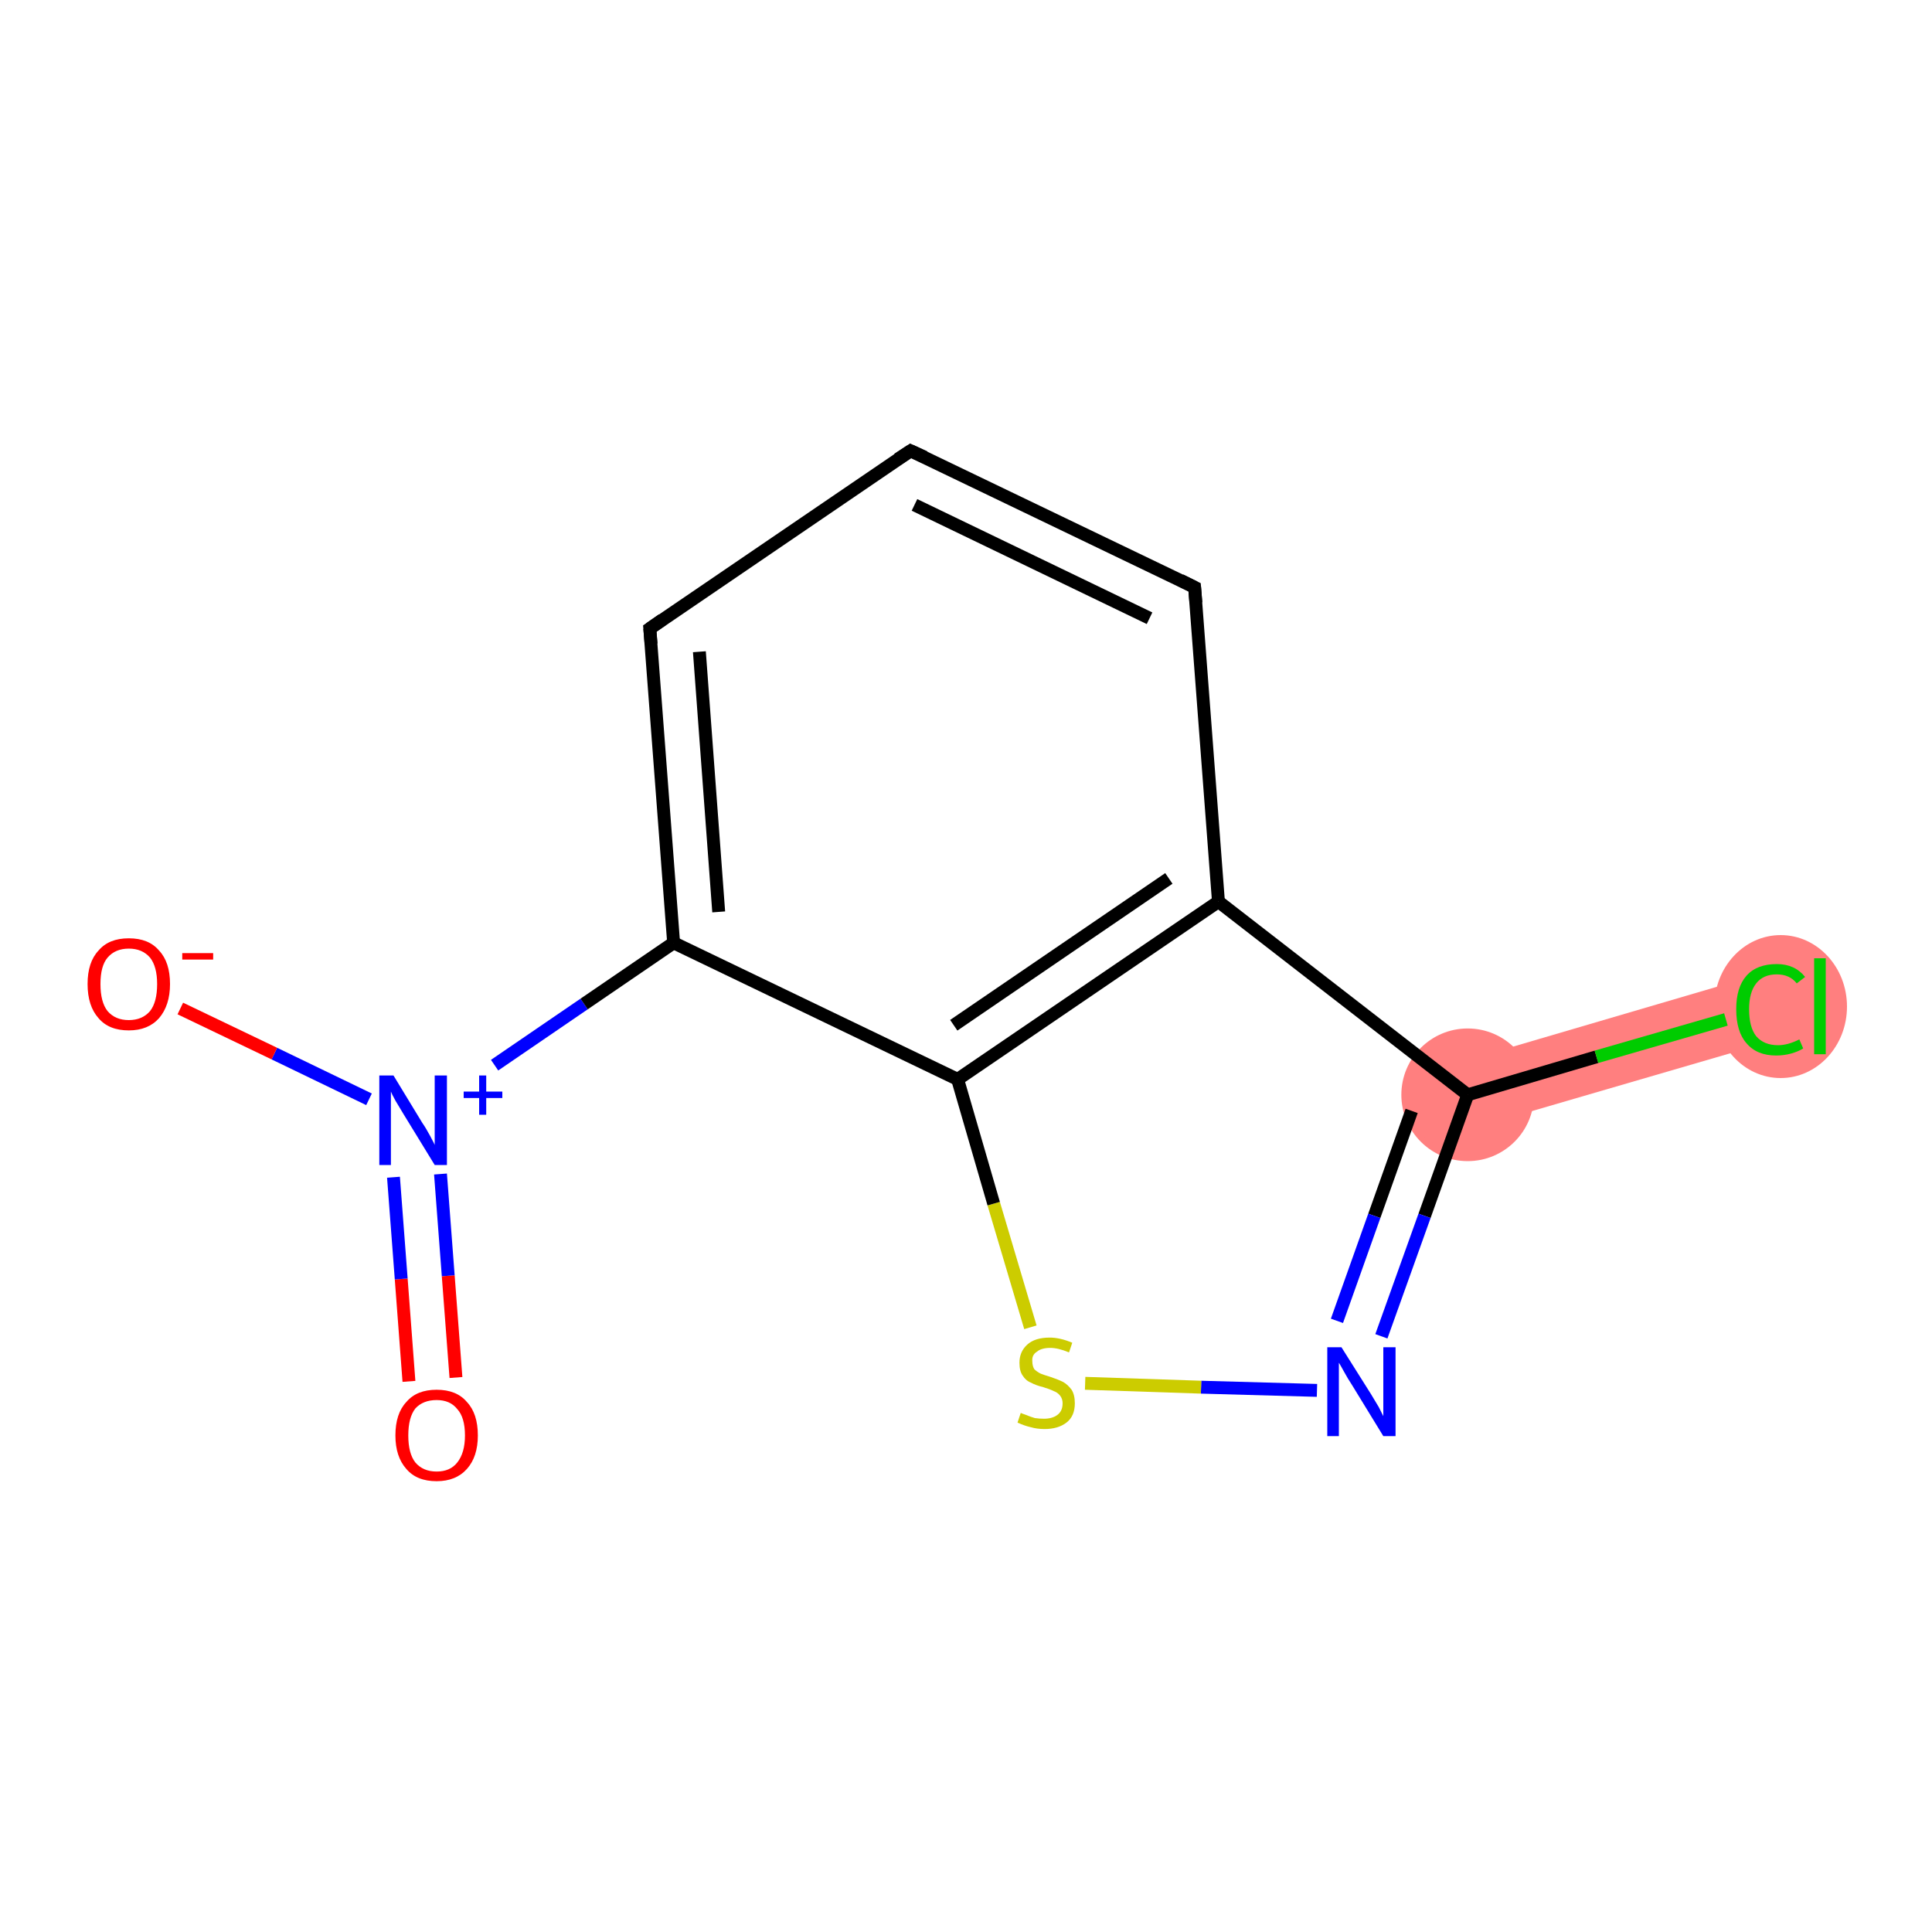 <?xml version='1.0' encoding='iso-8859-1'?>
<svg version='1.1' baseProfile='full'
              xmlns='http://www.w3.org/2000/svg'
                      xmlns:rdkit='http://www.rdkit.org/xml'
                      xmlns:xlink='http://www.w3.org/1999/xlink'
                  xml:space='preserve'
width='300px' height='300px' viewBox='0 0 300 300'>
<!-- END OF HEADER -->
<rect style='opacity:1.0;fill:#FFFFFF;stroke:none' width='300.0' height='300.0' x='0.0' y='0.0'> </rect>
<path class='bond-8 atom-8 atom-9' d='M 273.5,151.2 L 276.4,161.3 L 229.4,175.0 L 226.5,165.0 Z' style='fill:#FF7F7F;fill-rule:evenodd;fill-opacity:1;stroke:#FF7F7F;stroke-width:0.0px;stroke-linecap:butt;stroke-linejoin:miter;stroke-opacity:1;' />
<ellipse cx='227.9' cy='170.0' rx='9.8' ry='9.8' class='atom-8'  style='fill:#FF7F7F;fill-rule:evenodd;stroke:#FF7F7F;stroke-width:1.0px;stroke-linecap:butt;stroke-linejoin:miter;stroke-opacity:1' />
<ellipse cx='276.5' cy='156.3' rx='9.8' ry='10.6' class='atom-9'  style='fill:#FF7F7F;fill-rule:evenodd;stroke:#FF7F7F;stroke-width:1.0px;stroke-linecap:butt;stroke-linejoin:miter;stroke-opacity:1' />
<path class='bond-0 atom-0 atom-1' d='M 63.5,214.5 L 62.3,198.6' style='fill:none;fill-rule:evenodd;stroke:#FF0000;stroke-width:2.0px;stroke-linecap:butt;stroke-linejoin:miter;stroke-opacity:1' />
<path class='bond-0 atom-0 atom-1' d='M 62.3,198.6 L 61.1,182.8' style='fill:none;fill-rule:evenodd;stroke:#0000FF;stroke-width:2.0px;stroke-linecap:butt;stroke-linejoin:miter;stroke-opacity:1' />
<path class='bond-0 atom-0 atom-1' d='M 70.8,213.9 L 69.6,198.1' style='fill:none;fill-rule:evenodd;stroke:#FF0000;stroke-width:2.0px;stroke-linecap:butt;stroke-linejoin:miter;stroke-opacity:1' />
<path class='bond-0 atom-0 atom-1' d='M 69.6,198.1 L 68.4,182.3' style='fill:none;fill-rule:evenodd;stroke:#0000FF;stroke-width:2.0px;stroke-linecap:butt;stroke-linejoin:miter;stroke-opacity:1' />
<path class='bond-1 atom-1 atom-2' d='M 57.3,170.7 L 42.6,163.6' style='fill:none;fill-rule:evenodd;stroke:#0000FF;stroke-width:2.0px;stroke-linecap:butt;stroke-linejoin:miter;stroke-opacity:1' />
<path class='bond-1 atom-1 atom-2' d='M 42.6,163.6 L 28.0,156.6' style='fill:none;fill-rule:evenodd;stroke:#FF0000;stroke-width:2.0px;stroke-linecap:butt;stroke-linejoin:miter;stroke-opacity:1' />
<path class='bond-2 atom-1 atom-3' d='M 76.8,165.4 L 90.7,155.9' style='fill:none;fill-rule:evenodd;stroke:#0000FF;stroke-width:2.0px;stroke-linecap:butt;stroke-linejoin:miter;stroke-opacity:1' />
<path class='bond-2 atom-1 atom-3' d='M 90.7,155.9 L 104.6,146.4' style='fill:none;fill-rule:evenodd;stroke:#000000;stroke-width:2.0px;stroke-linecap:butt;stroke-linejoin:miter;stroke-opacity:1' />
<path class='bond-3 atom-3 atom-4' d='M 104.6,146.4 L 100.9,97.6' style='fill:none;fill-rule:evenodd;stroke:#000000;stroke-width:2.0px;stroke-linecap:butt;stroke-linejoin:miter;stroke-opacity:1' />
<path class='bond-3 atom-3 atom-4' d='M 111.6,141.6 L 108.6,101.2' style='fill:none;fill-rule:evenodd;stroke:#000000;stroke-width:2.0px;stroke-linecap:butt;stroke-linejoin:miter;stroke-opacity:1' />
<path class='bond-4 atom-4 atom-5' d='M 100.9,97.6 L 141.4,70.0' style='fill:none;fill-rule:evenodd;stroke:#000000;stroke-width:2.0px;stroke-linecap:butt;stroke-linejoin:miter;stroke-opacity:1' />
<path class='bond-5 atom-5 atom-6' d='M 141.4,70.0 L 185.5,91.2' style='fill:none;fill-rule:evenodd;stroke:#000000;stroke-width:2.0px;stroke-linecap:butt;stroke-linejoin:miter;stroke-opacity:1' />
<path class='bond-5 atom-5 atom-6' d='M 142.0,78.4 L 178.5,96.0' style='fill:none;fill-rule:evenodd;stroke:#000000;stroke-width:2.0px;stroke-linecap:butt;stroke-linejoin:miter;stroke-opacity:1' />
<path class='bond-6 atom-6 atom-7' d='M 185.5,91.2 L 189.2,140.0' style='fill:none;fill-rule:evenodd;stroke:#000000;stroke-width:2.0px;stroke-linecap:butt;stroke-linejoin:miter;stroke-opacity:1' />
<path class='bond-7 atom-7 atom-8' d='M 189.2,140.0 L 227.9,170.0' style='fill:none;fill-rule:evenodd;stroke:#000000;stroke-width:2.0px;stroke-linecap:butt;stroke-linejoin:miter;stroke-opacity:1' />
<path class='bond-8 atom-8 atom-9' d='M 227.9,170.0 L 247.9,164.1' style='fill:none;fill-rule:evenodd;stroke:#000000;stroke-width:2.0px;stroke-linecap:butt;stroke-linejoin:miter;stroke-opacity:1' />
<path class='bond-8 atom-8 atom-9' d='M 247.9,164.1 L 268.0,158.3' style='fill:none;fill-rule:evenodd;stroke:#00CC00;stroke-width:2.0px;stroke-linecap:butt;stroke-linejoin:miter;stroke-opacity:1' />
<path class='bond-9 atom-8 atom-10' d='M 227.9,170.0 L 221.2,188.8' style='fill:none;fill-rule:evenodd;stroke:#000000;stroke-width:2.0px;stroke-linecap:butt;stroke-linejoin:miter;stroke-opacity:1' />
<path class='bond-9 atom-8 atom-10' d='M 221.2,188.8 L 214.5,207.5' style='fill:none;fill-rule:evenodd;stroke:#0000FF;stroke-width:2.0px;stroke-linecap:butt;stroke-linejoin:miter;stroke-opacity:1' />
<path class='bond-9 atom-8 atom-10' d='M 219.2,172.5 L 213.4,188.8' style='fill:none;fill-rule:evenodd;stroke:#000000;stroke-width:2.0px;stroke-linecap:butt;stroke-linejoin:miter;stroke-opacity:1' />
<path class='bond-9 atom-8 atom-10' d='M 213.4,188.8 L 207.6,205.1' style='fill:none;fill-rule:evenodd;stroke:#0000FF;stroke-width:2.0px;stroke-linecap:butt;stroke-linejoin:miter;stroke-opacity:1' />
<path class='bond-10 atom-10 atom-11' d='M 204.5,215.9 L 186.5,215.4' style='fill:none;fill-rule:evenodd;stroke:#0000FF;stroke-width:2.0px;stroke-linecap:butt;stroke-linejoin:miter;stroke-opacity:1' />
<path class='bond-10 atom-10 atom-11' d='M 186.5,215.4 L 168.5,214.8' style='fill:none;fill-rule:evenodd;stroke:#CCCC00;stroke-width:2.0px;stroke-linecap:butt;stroke-linejoin:miter;stroke-opacity:1' />
<path class='bond-11 atom-11 atom-12' d='M 160.0,206.1 L 154.3,186.9' style='fill:none;fill-rule:evenodd;stroke:#CCCC00;stroke-width:2.0px;stroke-linecap:butt;stroke-linejoin:miter;stroke-opacity:1' />
<path class='bond-11 atom-11 atom-12' d='M 154.3,186.9 L 148.7,167.6' style='fill:none;fill-rule:evenodd;stroke:#000000;stroke-width:2.0px;stroke-linecap:butt;stroke-linejoin:miter;stroke-opacity:1' />
<path class='bond-12 atom-12 atom-3' d='M 148.7,167.6 L 104.6,146.4' style='fill:none;fill-rule:evenodd;stroke:#000000;stroke-width:2.0px;stroke-linecap:butt;stroke-linejoin:miter;stroke-opacity:1' />
<path class='bond-13 atom-12 atom-7' d='M 148.7,167.6 L 189.2,140.0' style='fill:none;fill-rule:evenodd;stroke:#000000;stroke-width:2.0px;stroke-linecap:butt;stroke-linejoin:miter;stroke-opacity:1' />
<path class='bond-13 atom-12 atom-7' d='M 148.1,159.2 L 181.5,136.4' style='fill:none;fill-rule:evenodd;stroke:#000000;stroke-width:2.0px;stroke-linecap:butt;stroke-linejoin:miter;stroke-opacity:1' />
<path d='M 101.1,100.0 L 100.9,97.6 L 102.9,96.2' style='fill:none;stroke:#000000;stroke-width:2.0px;stroke-linecap:butt;stroke-linejoin:miter;stroke-opacity:1;' />
<path d='M 139.4,71.3 L 141.4,70.0 L 143.6,71.0' style='fill:none;stroke:#000000;stroke-width:2.0px;stroke-linecap:butt;stroke-linejoin:miter;stroke-opacity:1;' />
<path d='M 183.3,90.1 L 185.5,91.2 L 185.7,93.6' style='fill:none;stroke:#000000;stroke-width:2.0px;stroke-linecap:butt;stroke-linejoin:miter;stroke-opacity:1;' />
<path class='atom-0' d='M 61.4 222.9
Q 61.4 219.5, 63.1 217.7
Q 64.7 215.8, 67.8 215.8
Q 70.9 215.8, 72.5 217.7
Q 74.2 219.5, 74.2 222.9
Q 74.2 226.2, 72.5 228.1
Q 70.8 230.0, 67.8 230.0
Q 64.7 230.0, 63.1 228.1
Q 61.4 226.2, 61.4 222.9
M 67.8 228.5
Q 69.9 228.5, 71.0 227.1
Q 72.2 225.6, 72.2 222.9
Q 72.2 220.1, 71.0 218.8
Q 69.9 217.4, 67.8 217.4
Q 65.7 217.4, 64.5 218.7
Q 63.4 220.1, 63.4 222.9
Q 63.4 225.7, 64.5 227.1
Q 65.7 228.5, 67.8 228.5
' fill='#FF0000'/>
<path class='atom-1' d='M 61.1 167.0
L 65.6 174.4
Q 66.1 175.1, 66.8 176.4
Q 67.5 177.7, 67.5 177.8
L 67.5 167.0
L 69.4 167.0
L 69.4 180.9
L 67.5 180.9
L 62.6 172.9
Q 62.0 171.9, 61.4 170.9
Q 60.8 169.8, 60.7 169.5
L 60.7 180.9
L 58.9 180.9
L 58.9 167.0
L 61.1 167.0
' fill='#0000FF'/>
<path class='atom-1' d='M 72.0 169.5
L 74.4 169.5
L 74.4 167.0
L 75.5 167.0
L 75.5 169.5
L 78.0 169.5
L 78.0 170.5
L 75.5 170.5
L 75.5 173.1
L 74.4 173.1
L 74.4 170.5
L 72.0 170.5
L 72.0 169.5
' fill='#0000FF'/>
<path class='atom-2' d='M 13.6 152.8
Q 13.6 149.4, 15.3 147.6
Q 16.9 145.7, 20.0 145.7
Q 23.1 145.7, 24.7 147.6
Q 26.4 149.4, 26.4 152.8
Q 26.4 156.1, 24.7 158.1
Q 23.0 160.0, 20.0 160.0
Q 16.9 160.0, 15.3 158.1
Q 13.6 156.2, 13.6 152.8
M 20.0 158.4
Q 22.1 158.4, 23.3 157.0
Q 24.4 155.6, 24.4 152.8
Q 24.4 150.1, 23.3 148.7
Q 22.1 147.3, 20.0 147.3
Q 17.9 147.3, 16.7 148.7
Q 15.6 150.0, 15.6 152.8
Q 15.6 155.6, 16.7 157.0
Q 17.9 158.4, 20.0 158.4
' fill='#FF0000'/>
<path class='atom-2' d='M 28.3 148.0
L 33.1 148.0
L 33.1 149.0
L 28.3 149.0
L 28.3 148.0
' fill='#FF0000'/>
<path class='atom-9' d='M 269.6 156.7
Q 269.6 153.3, 271.2 151.5
Q 272.8 149.7, 275.9 149.7
Q 278.7 149.7, 280.3 151.7
L 279.0 152.7
Q 277.9 151.3, 275.9 151.3
Q 273.8 151.3, 272.7 152.7
Q 271.6 154.1, 271.6 156.7
Q 271.6 159.5, 272.7 160.9
Q 273.9 162.3, 276.1 162.3
Q 277.6 162.3, 279.4 161.4
L 280.0 162.8
Q 279.2 163.3, 278.1 163.6
Q 277.0 163.9, 275.8 163.9
Q 272.8 163.9, 271.2 162.0
Q 269.6 160.2, 269.6 156.7
' fill='#00CC00'/>
<path class='atom-9' d='M 281.7 148.8
L 283.5 148.8
L 283.5 163.7
L 281.7 163.7
L 281.7 148.8
' fill='#00CC00'/>
<path class='atom-10' d='M 208.3 209.2
L 212.9 216.5
Q 213.3 217.2, 214.1 218.5
Q 214.8 219.9, 214.8 219.9
L 214.8 209.2
L 216.7 209.2
L 216.7 223.0
L 214.8 223.0
L 209.9 215.0
Q 209.3 214.1, 208.7 213.0
Q 208.1 211.9, 207.9 211.6
L 207.9 223.0
L 206.1 223.0
L 206.1 209.2
L 208.3 209.2
' fill='#0000FF'/>
<path class='atom-11' d='M 158.5 219.4
Q 158.7 219.5, 159.3 219.7
Q 160.0 220.0, 160.7 220.2
Q 161.4 220.3, 162.1 220.3
Q 163.4 220.3, 164.2 219.7
Q 165.0 219.1, 165.0 217.9
Q 165.0 217.2, 164.6 216.7
Q 164.2 216.2, 163.6 216.0
Q 163.0 215.7, 162.0 215.4
Q 160.8 215.1, 160.1 214.7
Q 159.3 214.4, 158.8 213.6
Q 158.3 212.9, 158.3 211.6
Q 158.3 209.9, 159.5 208.8
Q 160.7 207.7, 163.0 207.7
Q 164.6 207.7, 166.5 208.5
L 166.0 210.0
Q 164.3 209.3, 163.1 209.3
Q 161.7 209.3, 161.0 209.9
Q 160.2 210.4, 160.3 211.4
Q 160.3 212.1, 160.6 212.6
Q 161.0 213.0, 161.6 213.3
Q 162.1 213.5, 163.1 213.8
Q 164.3 214.2, 165.1 214.6
Q 165.8 215.0, 166.4 215.8
Q 166.9 216.6, 166.9 217.9
Q 166.9 219.9, 165.6 220.9
Q 164.3 221.9, 162.2 221.9
Q 161.0 221.9, 160.0 221.6
Q 159.1 221.4, 158.0 220.9
L 158.5 219.4
' fill='#CCCC00'/>
</svg>
